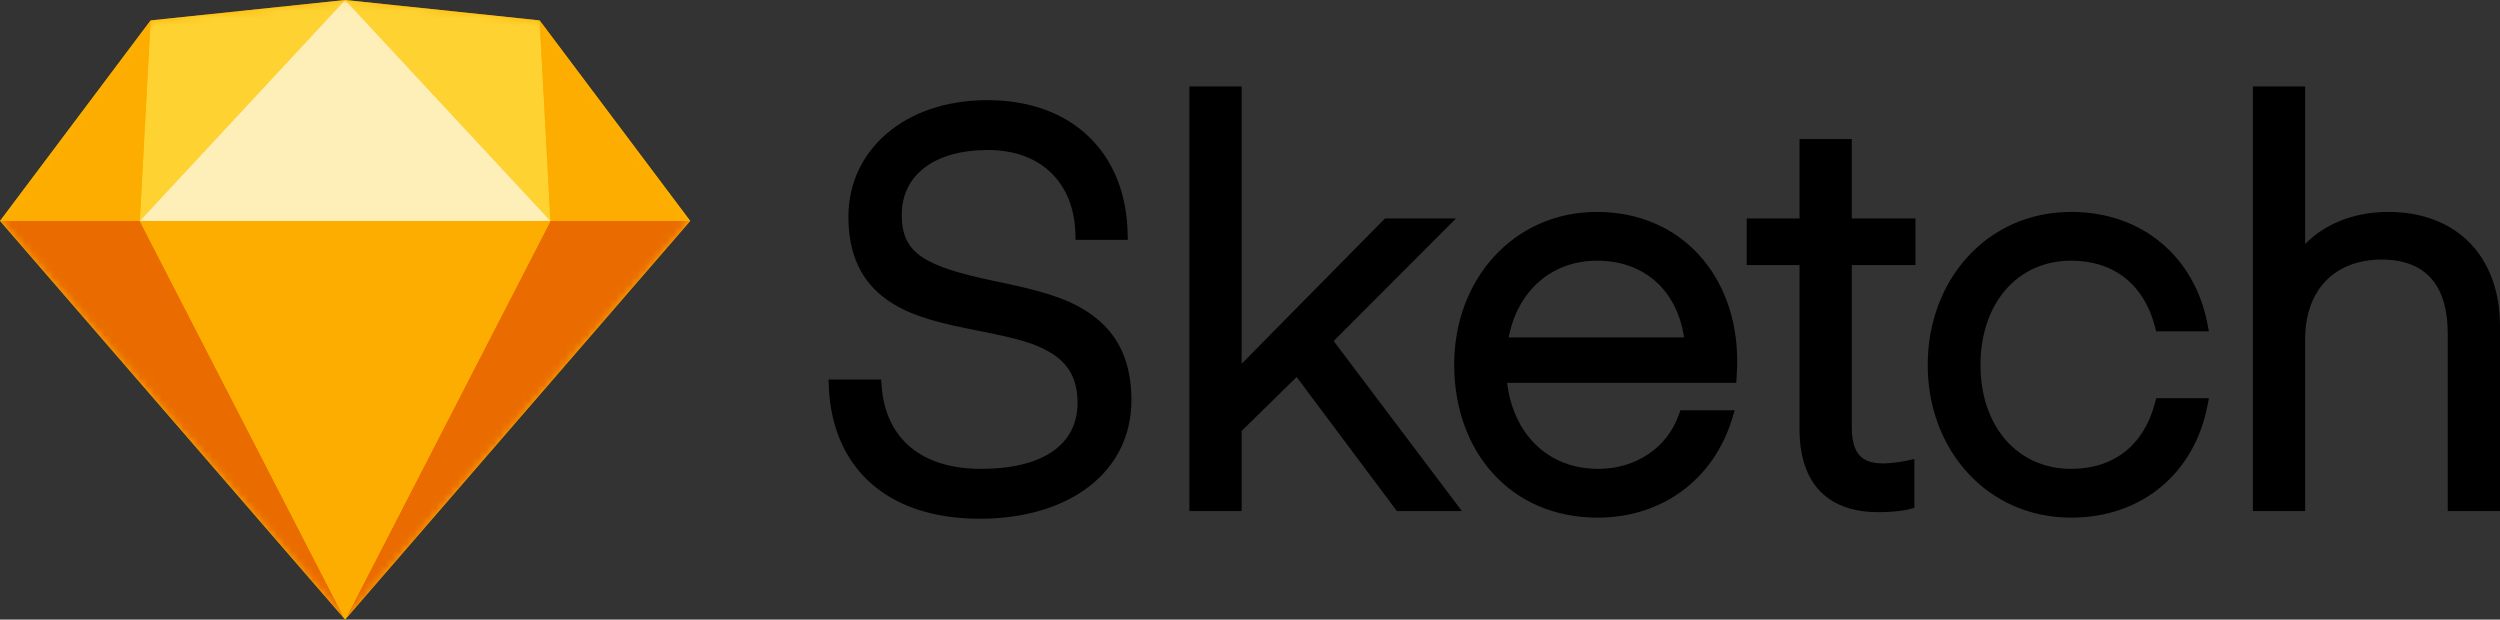 <?xml version="1.0" encoding="UTF-8"?>
<svg width="347px" height="86px" viewBox="0 0 347 86" version="1.1" xmlns="http://www.w3.org/2000/svg" xmlns:xlink="http://www.w3.org/1999/xlink">
    <rect x="0" y="0" width="347" height="86" fill="#333333" stroke="none"/>
    <!-- Generator: Sketch 61.2 (89653) - https://sketch.com -->
    <title>sketch-logo-light</title>
    <desc>Created with Sketch.</desc>
    <defs>
        <polygon id="path-1" points="20.903 2.831 47.903 0 74.903 2.831 95.806 30.666 47.903 86 0 30.666"></polygon>
        <polygon id="path-3" points="20.903 2.831 47.903 0 74.903 2.831 95.806 30.666 47.903 86 0 30.666"></polygon>
    </defs>
    <g id="Page-1" stroke="none" stroke-width="1" fill="none" fill-rule="evenodd">
        <g id="sketch-logo-light">
            <path d="M122.365,53.564 L122.299,52.684 L121.423,52.684 L115.984,52.684 L115,52.684 L115.04,53.674 C115.489,64.698 122.872,72 136.003,72 C148.527,72 157.042,65.45 157.042,55.536 C157.042,50.175 155.195,46.382 151.674,43.791 C148.966,41.798 145.728,40.675 140.358,39.503 C139.999,39.424 139.626,39.344 139.177,39.249 C138.911,39.193 137.957,38.992 138.007,39.002 C128.256,36.944 125.163,35.157 125.163,29.833 C125.163,24.327 129.635,20.821 137.136,20.821 C144.435,20.821 149.047,25.308 149.262,32.371 L149.29,33.293 L150.206,33.293 L155.569,33.293 L156.536,33.293 L156.513,32.32 C156.261,21.311 148.923,13.901 137.061,13.901 C125.435,13.901 117.759,20.943 117.759,30.061 C117.759,35.406 119.605,39.129 123.131,41.616 C125.817,43.511 128.929,44.516 134.419,45.631 C134.676,45.684 134.944,45.738 135.263,45.801 C135.461,45.841 135.684,45.885 136.103,45.969 C141.297,47.003 143.589,47.642 145.68,48.865 C148.275,50.385 149.563,52.555 149.563,55.916 C149.563,61.753 144.689,65.08 136.154,65.08 C127.984,65.08 122.914,60.955 122.365,53.564 Z M172.34,12.951 L172.34,12 L171.396,12 L166.032,12 L165.088,12 L165.088,12.951 L165.088,69.985 L165.088,70.935 L166.032,70.935 L171.396,70.935 L172.34,70.935 L172.34,69.985 L172.34,59.816 L179.974,52.331 L193.607,70.557 L193.891,70.935 L194.362,70.935 L201.01,70.935 L202.912,70.935 L201.762,69.41 L185.112,47.334 L200.467,31.951 L202.088,30.327 L199.801,30.327 L192.624,30.327 L192.231,30.327 L191.954,30.608 L172.34,50.492 L172.34,12.951 Z M240.104,53.141 L240.991,53.141 L241.046,52.249 C241.056,52.093 241.071,51.834 241.085,51.521 C241.096,51.274 241.106,51.033 241.113,50.806 C241.12,50.559 241.124,50.335 241.124,50.137 C241.124,38.206 233.273,29.414 221.671,29.414 C210.091,29.414 201.841,38.772 201.841,50.593 C201.841,62.757 209.717,71.848 221.747,71.848 C230.843,71.848 237.87,66.415 240.402,58.174 L240.78,56.943 L239.5,56.943 L233.909,56.943 L233.242,56.943 L233.019,57.576 C231.429,62.086 227.125,65.08 221.822,65.08 C214.89,65.08 210.057,60.287 209.186,53.141 L240.104,53.141 Z M209.406,46.829 C210.63,40.43 215.306,36.183 221.671,36.183 C228.232,36.183 232.76,40.29 233.75,46.829 L209.406,46.829 Z M264.921,36.791 L265.865,36.791 L265.865,35.84 L265.865,31.278 L265.865,30.327 L264.921,30.327 L257.026,30.327 L257.026,20.251 L257.026,19.3 L256.082,19.3 L250.718,19.3 L249.774,19.3 L249.774,20.251 L249.774,30.327 L243.39,30.327 L242.446,30.327 L242.446,31.278 L242.446,35.84 L242.446,36.791 L243.39,36.791 L249.774,36.791 L249.774,59.567 C249.774,67.038 253.624,71.087 260.69,71.087 C261.923,71.087 262.987,71.013 263.879,70.888 C264.431,70.811 264.812,70.731 265.022,70.673 L265.714,70.479 L265.714,69.757 L265.714,64.89 L265.714,63.71 L264.569,63.961 C264.523,63.971 264.43,63.99 264.298,64.015 C264.074,64.057 263.824,64.1 263.556,64.139 C262.869,64.241 262.188,64.306 261.561,64.318 C261.496,64.319 261.433,64.319 261.37,64.319 C258.274,64.319 257.026,62.856 257.026,59.186 L257.026,36.791 L264.921,36.791 Z M287.471,71.848 C297.509,71.848 304.597,65.454 306.377,56.405 L306.6,55.27 L305.45,55.27 L300.011,55.27 L299.285,55.27 L299.098,55.976 C297.574,61.751 293.435,65.08 287.471,65.08 C280.027,65.08 274.892,59.169 274.892,50.669 C274.892,42.103 280.019,36.183 287.471,36.183 C293.435,36.183 297.574,39.512 299.098,45.286 L299.285,45.992 L300.011,45.992 L305.45,45.992 L306.6,45.992 L306.377,44.857 C304.597,35.809 297.509,29.414 287.471,29.414 C275.81,29.414 267.565,38.839 267.565,50.669 C267.565,62.435 275.821,71.848 287.471,71.848 Z M319.955,12.951 L319.955,12 L319.011,12 L313.647,12 L312.703,12 L312.703,12.951 L312.703,69.985 L312.703,70.935 L313.647,70.935 L319.011,70.935 L319.955,70.935 L319.955,69.985 L319.955,47.095 C319.955,40.121 324.172,36.03 330.569,36.03 C336.679,36.03 339.748,39.591 339.748,46.335 L339.748,69.985 L339.748,70.935 L340.692,70.935 L346.056,70.935 L347,70.935 L347,69.985 L347,45.27 C347,35.744 341.14,29.414 331.476,29.414 C326.503,29.414 322.507,31.248 319.955,33.88 L319.955,12.951 Z" id="Wordmark" fill="#000000" fill-rule="nonzero"></path>
            <g id="Logo">
                <g id="Icon">
                    <g id="Mask" fill="#FDB300" fill-rule="nonzero">
                        <polygon id="path-1" points="20.903 2.831 47.903 0 74.903 2.831 95.806 30.666 47.903 86 0 30.666"></polygon>
                    </g>
                    <g id="Base-Clipped">
                        <mask id="mask-2" fill="white">
                            <use xlink:href="#path-1"></use>
                        </mask>
                        <g id="path-1"></g>
                        <g id="Base" mask="url(#mask-2)">
                            <g transform="translate(0, 30)" id="Group">
                                <g transform="translate(0, 0.666)">
                                    <polygon id="Path-54-Copy" fill="#EA6C00" fill-rule="nonzero" points="19.403 0 47.903 55.334 0 8.18392972e-15"></polygon>
                                    <polygon id="Path-54-Copy-3" fill="#EA6C00" fill-rule="nonzero" transform="translate(71.855, 27.667) scale(-1, 1) translate(-71.855, -27.667) " points="67.306 0 95.806 55.334 47.903 8.18392972e-15"></polygon>
                                    <polygon id="Path-65" fill="#FDAD00" fill-rule="nonzero" points="19.403 0 76.403 0 47.903 55.334"></polygon>
                                </g>
                            </g>
                        </g>
                    </g>
                    <g id="Crown-Clipped">
                        <mask id="mask-4" fill="white">
                            <use xlink:href="#path-3"></use>
                        </mask>
                        <g id="path-1"></g>
                        <g id="Crown" mask="url(#mask-4)" fill-rule="nonzero">
                            <polygon id="Path-52" fill="#FDD231" points="47.903 0 20.903 2.831 19.403 30.666"></polygon>
                            <polygon id="Path-52-Copy-2" fill="#FDD231" transform="translate(62.153, 15.333) scale(-1, 1) translate(-62.153, -15.333) " points="76.403 0 49.403 2.831 47.903 30.666"></polygon>
                            <polygon id="Path-52-Copy-3" fill="#FDAD00" transform="translate(85.355, 16.749) scale(-1, 1) translate(-85.355, -16.749) " points="74.903 30.666 95.806 2.831 94.306 30.666"></polygon>
                            <polygon id="Path-52-Copy-9" fill="#FDAD00" points="0 30.666 20.903 2.831 19.403 30.666"></polygon>
                            <polygon id="Path-66" fill="#FEEEB7" points="47.903 0 19.403 30.666 76.403 30.666"></polygon>
                        </g>
                    </g>
                </g>
            </g>
        </g>
    </g>
</svg>